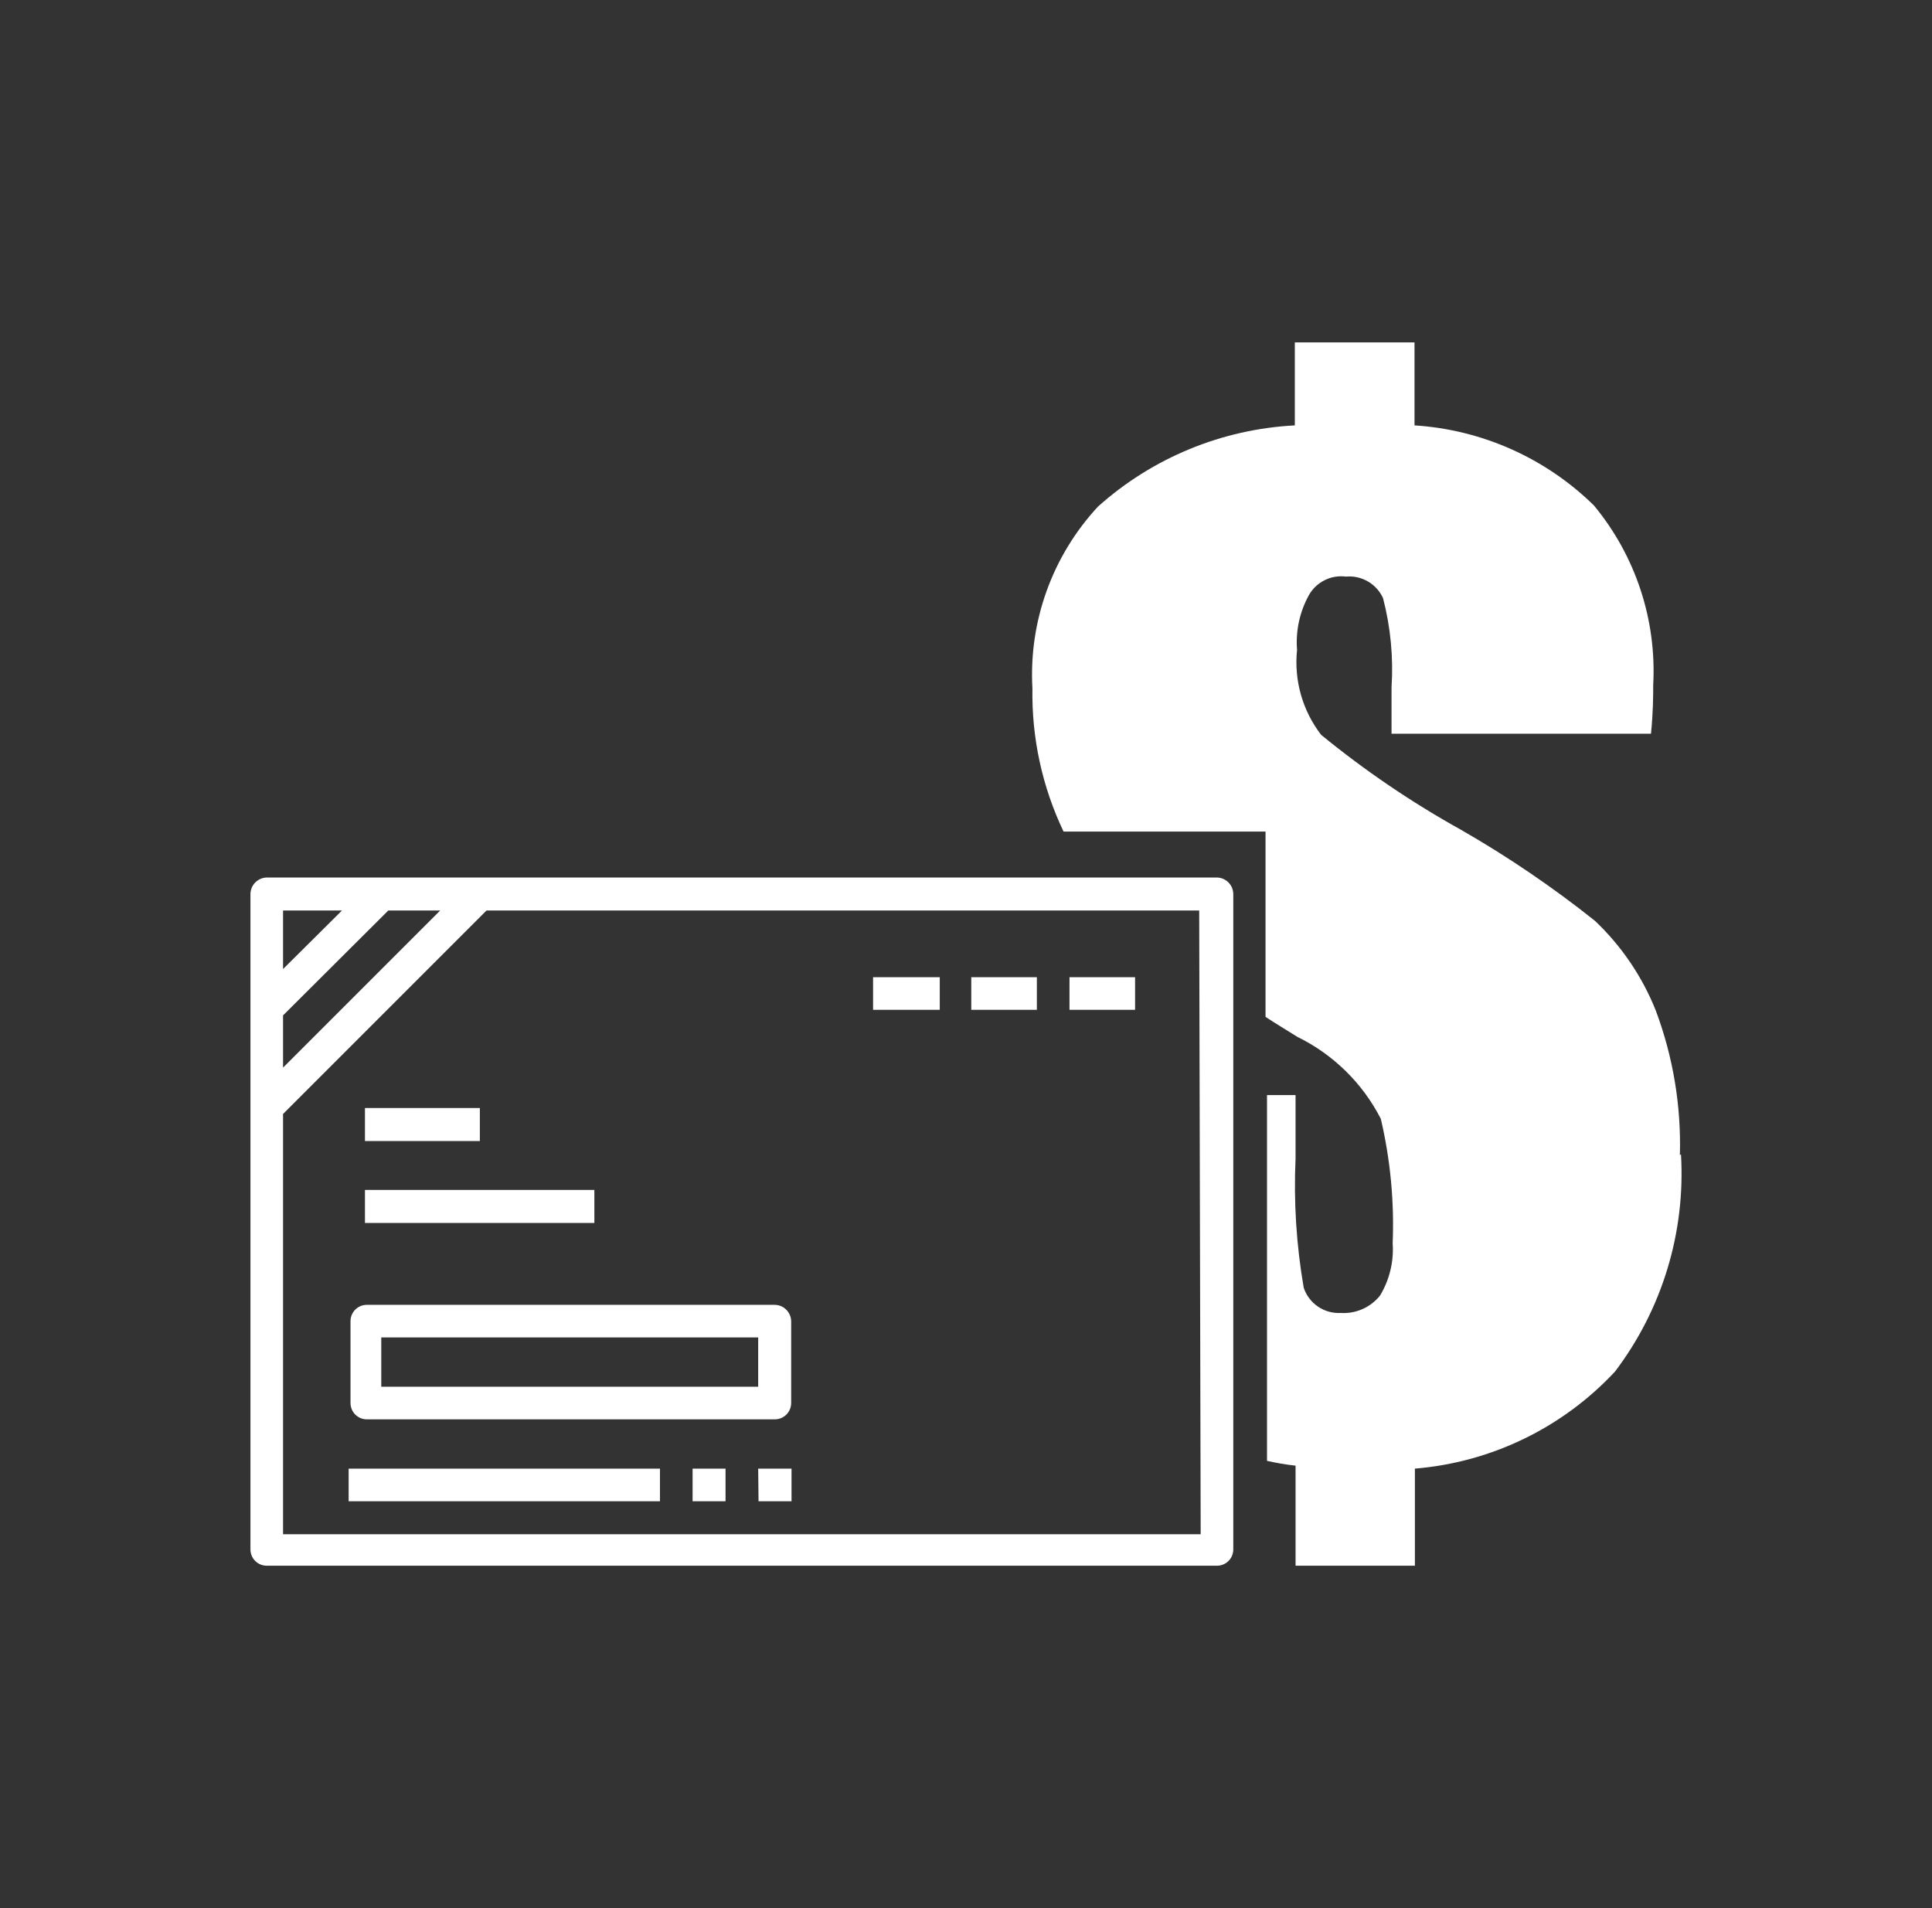 <svg width="81" height="80" viewBox="0 0 81 80" fill="none" xmlns="http://www.w3.org/2000/svg">
<rect x="0" y="0" width="81" height="80" fill="#333333" stroke="none"/>
<path d="M51.023 36.791H11.184C11.001 36.795 10.827 36.871 10.699 37.002C10.572 37.132 10.5 37.308 10.5 37.491V64.962C10.5 65.143 10.572 65.317 10.7 65.445C10.828 65.573 11.002 65.645 11.184 65.645H51.023C51.113 65.645 51.202 65.628 51.284 65.593C51.367 65.559 51.443 65.508 51.506 65.445C51.57 65.382 51.62 65.306 51.654 65.223C51.689 65.14 51.706 65.052 51.706 64.962V37.491C51.706 37.308 51.635 37.132 51.507 37.002C51.379 36.871 51.206 36.795 51.023 36.791ZM11.867 38.174H14.338L11.867 40.629V38.174ZM11.867 42.572L16.28 38.174H18.455L11.867 44.762V42.572ZM50.339 64.325H11.867V46.705L20.398 38.174H50.277L50.339 64.325ZM15.301 49.89H24.919V51.273H15.301V49.89ZM15.301 46.456H20.118V47.839H15.301V46.456ZM36.604 40.971H39.4V42.339H36.604V40.971ZM40.721 40.971H43.471V42.339H40.721V40.971ZM44.839 40.971H47.589V42.339H44.839V40.971ZM14.617 61.574H27.669V62.942H14.617V61.574ZM29.037 61.574H30.419V62.942H29.037V61.574ZM31.787 61.574H33.185V62.942H31.802L31.787 61.574ZM32.471 54.707H15.379C15.289 54.707 15.2 54.724 15.117 54.759C15.034 54.793 14.959 54.843 14.896 54.907C14.832 54.97 14.782 55.046 14.747 55.129C14.713 55.212 14.695 55.3 14.695 55.39V58.824C14.695 58.914 14.713 59.003 14.747 59.086C14.782 59.169 14.832 59.244 14.896 59.308C14.959 59.371 15.034 59.422 15.117 59.456C15.2 59.49 15.289 59.508 15.379 59.508H32.471C32.562 59.51 32.652 59.494 32.737 59.46C32.822 59.427 32.899 59.377 32.964 59.313C33.029 59.249 33.081 59.173 33.116 59.089C33.151 59.005 33.17 58.915 33.17 58.824V55.39C33.166 55.208 33.09 55.034 32.959 54.906C32.829 54.778 32.653 54.706 32.471 54.707ZM31.787 58.141H15.985V56.074H31.787V58.141ZM70.476 48.398C70.669 51.666 69.688 54.895 67.71 57.504C65.518 59.858 62.526 61.31 59.32 61.574V65.645H54.317V61.45C53.914 61.406 53.515 61.338 53.12 61.248V45.912H54.317V48.569C54.235 50.384 54.35 52.202 54.659 53.992C54.767 54.314 54.977 54.591 55.258 54.782C55.538 54.972 55.874 55.066 56.212 55.048C56.525 55.068 56.838 55.011 57.125 54.884C57.412 54.757 57.663 54.563 57.859 54.318C58.256 53.659 58.441 52.895 58.388 52.127C58.459 50.373 58.292 48.616 57.891 46.907C57.126 45.415 55.9 44.21 54.395 43.473C53.928 43.178 53.478 42.913 53.058 42.634V34.865H44.59C43.697 32.993 43.25 30.941 43.285 28.867C43.206 27.476 43.409 26.083 43.882 24.772C44.354 23.461 45.087 22.259 46.035 21.238C48.316 19.195 51.228 17.994 54.286 17.835V14.355H59.304V17.835C62.133 18.015 64.802 19.206 66.825 21.191C68.573 23.301 69.461 25.992 69.311 28.727C69.311 29.162 69.311 29.846 69.218 30.763H58.341V28.82C58.422 27.561 58.302 26.297 57.984 25.076C57.85 24.783 57.629 24.539 57.35 24.378C57.072 24.217 56.751 24.145 56.43 24.175C56.123 24.135 55.811 24.187 55.534 24.326C55.258 24.464 55.028 24.682 54.876 24.952C54.489 25.653 54.317 26.453 54.379 27.251C54.247 28.523 54.609 29.797 55.389 30.809C57.22 32.307 59.18 33.638 61.247 34.787C63.216 35.916 65.097 37.194 66.871 38.609C67.983 39.663 68.853 40.947 69.42 42.37C70.145 44.305 70.488 46.363 70.43 48.429" fill="white"/>
</svg>
